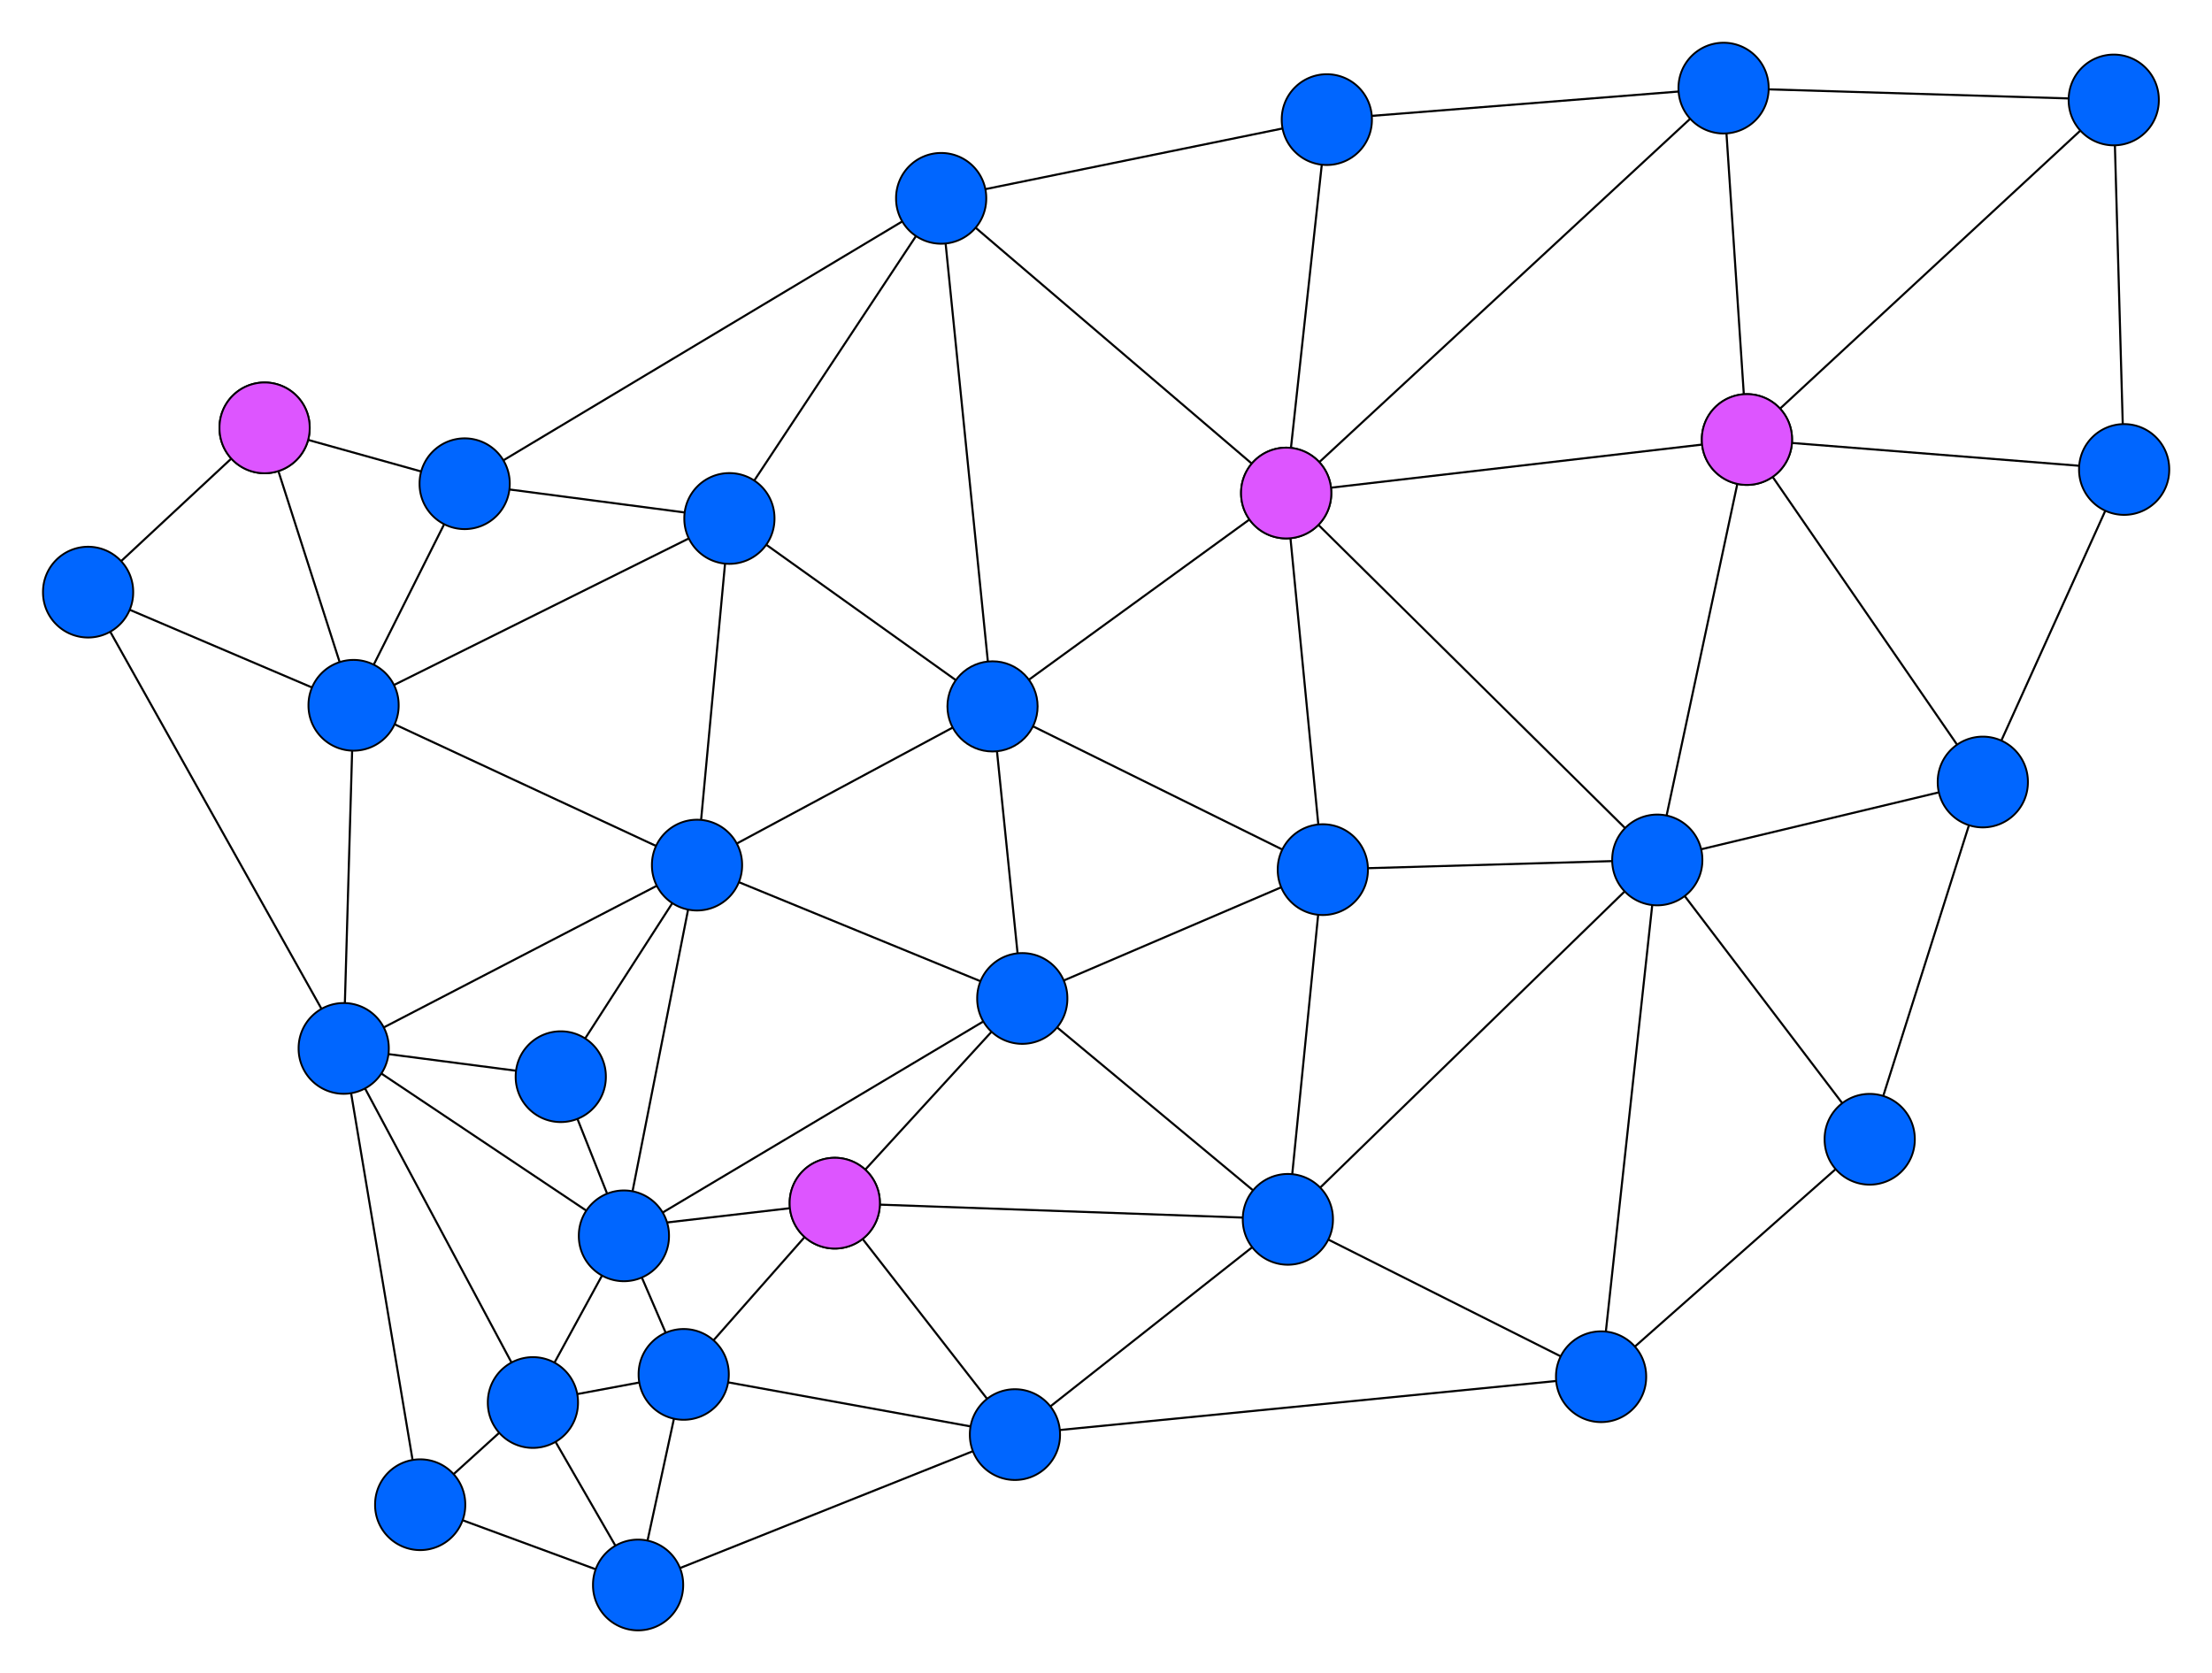 <?xml version="1.0" encoding="UTF-8" standalone="no"?>
<!-- Created with Inkscape (http://www.inkscape.org/) -->

<svg
   xmlns:dc="http://purl.org/dc/elements/1.1/"
   xmlns:cc="http://creativecommons.org/ns#"
   xmlns:rdf="http://www.w3.org/1999/02/22-rdf-syntax-ns#"
   xmlns:svg="http://www.w3.org/2000/svg"
   xmlns="http://www.w3.org/2000/svg"
   xmlns:sodipodi="http://sodipodi.sourceforge.net/DTD/sodipodi-0.dtd"
   xmlns:inkscape="http://www.inkscape.org/namespaces/inkscape"
   width="1054.23"
   height="797.326"
   id="svg2"
   version="1.1"
   inkscape:version="0.48.5 r10040"
   sodipodi:docname="SocialGraph.svg"
   inkscape:export-filename="/Users/alex/Development/cryptoparty-seattle/src/images/SocialGraph.png"
   inkscape:export-xdpi="90"
   inkscape:export-ydpi="90">
  <defs
     id="defs4" />
  <sodipodi:namedview
     id="base"
     pagecolor="#ffffff"
     bordercolor="#666666"
     borderopacity="1.0"
     inkscape:pageopacity="0.0"
     inkscape:pageshadow="2"
     inkscape:zoom="0.7"
     inkscape:cx="675.90108"
     inkscape:cy="378.5105"
     inkscape:document-units="px"
     inkscape:current-layer="layer1"
     showgrid="false"
     fit-margin-top="20"
     fit-margin-left="20"
     fit-margin-right="20"
     fit-margin-bottom="20"
     inkscape:snap-global="false"
     inkscape:window-width="1440"
     inkscape:window-height="794"
     inkscape:window-x="2"
     inkscape:window-y="0"
     inkscape:window-maximized="0" />
  <g
     inkscape:groupmode="layer"
     id="layer2"
     inkscape:label="Graph">
    <path
       style="fill:none;stroke:#000000;stroke-width:1px;stroke-linecap:butt;stroke-linejoin:miter;stroke-opacity:1;display:inline"
       d="M 283.885,747.969 200.198,717.139"
       id="path3112"
       inkscape:connector-type="polyline"
       inkscape:connector-curvature="3"
       inkscape:connection-start="#use3059"
       inkscape:connection-start-point="d4" />
    <path
       style="fill:none;stroke:#000000;stroke-width:1px;stroke-linecap:butt;stroke-linejoin:miter;stroke-opacity:1"
       d="m 264.657,687.046 28.663,49.733"
       id="path3114"
       inkscape:connector-type="polyline"
       inkscape:connector-curvature="3"
       inkscape:connection-start="#use3067"
       inkscape:connection-start-point="d4"
       inkscape:connection-end="#use3059"
       inkscape:connection-end-point="d4" />
    <path
       style="fill:none;stroke:#000000;stroke-width:1px;stroke-linecap:butt;stroke-linejoin:miter;stroke-opacity:1"
       d="m 200.198,717.139 0,0"
       id="path3116"
       inkscape:connector-type="polyline"
       inkscape:connector-curvature="3"
       inkscape:connection-start="#use3043"
       inkscape:connection-start-point="d4"
       inkscape:connection-end="#use3043"
       inkscape:connection-end-point="d4" />
    <path
       style="fill:none;stroke:#000000;stroke-width:1px;stroke-linecap:butt;stroke-linejoin:miter;stroke-opacity:1"
       d="m 253.926,668.428 0,0"
       id="path3118"
       inkscape:connector-type="polyline"
       inkscape:connector-curvature="3"
       inkscape:connection-start="#use3067"
       inkscape:connection-start-point="d4"
       inkscape:connection-end="#use3067"
       inkscape:connection-end-point="d4" />
    <path
       style="fill:none;stroke:#000000;stroke-width:1px;stroke-linecap:butt;stroke-linejoin:miter;stroke-opacity:1"
       d="m 216.116,702.707 21.892,-19.848"
       id="path3120"
       inkscape:connector-type="polyline"
       inkscape:connector-curvature="3"
       inkscape:connection-start="#use3043"
       inkscape:connection-start-point="d4"
       inkscape:connection-end="#use3067"
       inkscape:connection-end-point="d4" />
    <path
       style="fill:none;stroke:#000000;stroke-width:1px;stroke-linecap:butt;stroke-linejoin:miter;stroke-opacity:1"
       d="m 308.6,734.394 12.641,-58.369"
       id="path3122"
       inkscape:connector-type="polyline"
       inkscape:connector-curvature="3"
       inkscape:connection-start="#use3059"
       inkscape:connection-start-point="d4"
       inkscape:connection-end="#use3071"
       inkscape:connection-end-point="d4" />
    <path
       style="fill:none;stroke:#000000;stroke-width:1px;stroke-linecap:butt;stroke-linejoin:miter;stroke-opacity:1"
       d="m 304.664,658.962 -29.612,5.524"
       id="path3124"
       inkscape:connector-type="polyline"
       inkscape:connector-curvature="3"
       inkscape:connection-start="#use3071"
       inkscape:connection-start-point="d4"
       inkscape:connection-end="#use3067"
       inkscape:connection-end-point="d4" />
    <path
       style="fill:none;stroke:#000000;stroke-width:1px;stroke-linecap:butt;stroke-linejoin:miter;stroke-opacity:1;display:inline"
       d="M 325.79,655.021 305.809,608.711"
       id="path3126"
       inkscape:connector-type="polyline"
       inkscape:connector-curvature="3"
       inkscape:connection-end="#use3041"
       inkscape:connection-end-point="d4" />
    <path
       style="fill:none;stroke:#000000;stroke-width:1px;stroke-linecap:butt;stroke-linejoin:miter;stroke-opacity:1;display:inline"
       d="m 397.788,573.41 -57.783,65.498"
       id="path3128"
       inkscape:connector-type="polyline"
       inkscape:connector-curvature="3"
       inkscape:connection-end="#use3071"
       inkscape:connection-end-point="d4" />
    <path
       style="fill:none;stroke:#000000;stroke-width:1px;stroke-linecap:butt;stroke-linejoin:miter;stroke-opacity:1"
       d="M 290,585.898 376.443,575.883"
       id="path3130"
       inkscape:connector-type="polyline"
       inkscape:connector-curvature="3"
       inkscape:connection-end="#use3063"
       inkscape:connection-end-point="d4" />
    <path
       style="fill:none;stroke:#000000;stroke-width:1px;stroke-linecap:butt;stroke-linejoin:miter;stroke-opacity:1"
       d="m 346.933,658.864 115.583,21.009"
       id="path3132"
       inkscape:connector-type="polyline"
       inkscape:connector-curvature="3"
       inkscape:connection-start="#use3071"
       inkscape:connection-start-point="d4"
       inkscape:connection-end="#use3061"
       inkscape:connection-end-point="d4" />
    <path
       style="fill:none;stroke:#000000;stroke-width:1px;stroke-linecap:butt;stroke-linejoin:miter;stroke-opacity:1"
       d="M 470.461,666.762 410.987,590.366"
       id="path3134"
       inkscape:connector-type="polyline"
       inkscape:connector-curvature="3"
       inkscape:connection-start="#use3061"
       inkscape:connection-start-point="d4"
       inkscape:connection-end="#use3063"
       inkscape:connection-end-point="d4" />
    <path
       style="fill:none;stroke:#000000;stroke-width:1px;stroke-linecap:butt;stroke-linejoin:miter;stroke-opacity:1"
       d="M 324.013,747.432 463.699,691.683"
       id="path3136"
       inkscape:connector-type="polyline"
       inkscape:connector-curvature="3"
       inkscape:connection-start="#use3059"
       inkscape:connection-start-point="d4"
       inkscape:connection-end="#use3061"
       inkscape:connection-end-point="d4" />
    <path
       style="fill:none;stroke:#000000;stroke-width:1px;stroke-linecap:butt;stroke-linejoin:miter;stroke-opacity:1;display:inline"
       d="M 297.294,588.977 275.126,533.098"
       id="path3138"
       inkscape:connector-type="polyline"
       inkscape:connector-curvature="3"
       inkscape:connection-end="#use3051"
       inkscape:connection-end-point="d4" />
    <path
       style="fill:none;stroke:#000000;stroke-width:1px;stroke-linecap:butt;stroke-linejoin:miter;stroke-opacity:1"
       d="m 181.608,511.595 97.825,65.435"
       id="path3140"
       inkscape:connector-type="polyline"
       inkscape:connector-curvature="3"
       inkscape:connection-start="#use3049"
       inkscape:connection-start-point="d4"
       inkscape:connection-end="#use3041"
       inkscape:connection-end-point="d4" />
    <path
       style="fill:none;stroke:#000000;stroke-width:1px;stroke-linecap:butt;stroke-linejoin:miter;stroke-opacity:1"
       d="m 286.998,607.84 -22.775,41.724"
       id="path3142"
       inkscape:connector-type="polyline"
       inkscape:connector-curvature="3"
       inkscape:connection-start="#use3041"
       inkscape:connection-start-point="d4"
       inkscape:connection-end="#use3067"
       inkscape:connection-end-point="d4" />
    <path
       style="fill:none;stroke:#000000;stroke-width:1px;stroke-linecap:butt;stroke-linejoin:miter;stroke-opacity:1"
       d="M 243.799,649.473 173.875,518.602"
       id="path3144"
       inkscape:connector-type="polyline"
       inkscape:connector-curvature="3"
       inkscape:connection-start="#use3067"
       inkscape:connection-start-point="d4"
       inkscape:connection-end="#use3049"
       inkscape:connection-end-point="d4" />
    <path
       style="fill:none;stroke:#000000;stroke-width:1px;stroke-linecap:butt;stroke-linejoin:miter;stroke-opacity:1"
       d="M 167.299,520.842 196.646,695.945"
       id="path3146"
       inkscape:connector-type="polyline"
       inkscape:connector-curvature="3"
       inkscape:connection-start="#use3049"
       inkscape:connection-start-point="d4"
       inkscape:connection-end="#use3043"
       inkscape:connection-end-point="d4" />
    <path
       style="fill:none;stroke:#000000;stroke-width:1px;stroke-linecap:butt;stroke-linejoin:miter;stroke-opacity:1"
       d="M 628.311,393.049 615.01,256.324"
       id="path3148"
       inkscape:connector-type="polyline"
       inkscape:connector-curvature="3"
       inkscape:connection-start="#use3035"
       inkscape:connection-start-point="d4"
       inkscape:connection-end="#use3047"
       inkscape:connection-end-point="d4" />
    <path
       style="fill:none;stroke:#000000;stroke-width:1px;stroke-linecap:butt;stroke-linejoin:miter;stroke-opacity:1"
       d="M 634.274,232.458 811.184,211.907"
       id="path3150"
       inkscape:connector-type="polyline"
       inkscape:connector-curvature="3"
       inkscape:connection-start="#use3047"
       inkscape:connection-start-point="d4"
       inkscape:connection-end="#use3069"
       inkscape:connection-end-point="d4" />
    <path
       style="fill:none;stroke:#000000;stroke-width:1px;stroke-linecap:butt;stroke-linejoin:miter;stroke-opacity:1"
       d="M 828.046,230.446 794.277,388.799"
       id="path3152"
       inkscape:connector-type="polyline"
       inkscape:connector-curvature="3"
       inkscape:connection-start="#use3069"
       inkscape:connection-start-point="d4"
       inkscape:connection-end="#use3057"
       inkscape:connection-end-point="d4" />
    <path
       style="fill:none;stroke:#000000;stroke-width:1px;stroke-linecap:butt;stroke-linejoin:miter;stroke-opacity:1"
       d="M 810.695,404.813 924.037,377.673"
       id="path3154"
       inkscape:connector-type="polyline"
       inkscape:connector-curvature="3"
       inkscape:connection-start="#use3057"
       inkscape:connection-start-point="d4"
       inkscape:connection-end="#use3021"
       inkscape:connection-end-point="d4" />
    <path
       style="fill:none;stroke:#000000;stroke-width:1px;stroke-linecap:butt;stroke-linejoin:miter;stroke-opacity:1"
       d="M 932.751,354.97 844.715,227.125"
       id="path3156"
       inkscape:connector-type="polyline"
       inkscape:connector-curvature="3"
       inkscape:connection-start="#use3021"
       inkscape:connection-start-point="d4"
       inkscape:connection-end="#use3069"
       inkscape:connection-end-point="d4" />
    <path
       style="fill:none;stroke:#000000;stroke-width:1px;stroke-linecap:butt;stroke-linejoin:miter;stroke-opacity:1"
       d="m 853.948,211.128 136.934,10.873"
       id="path3158"
       inkscape:connector-type="polyline"
       inkscape:connector-curvature="3"
       inkscape:connection-start="#use3069"
       inkscape:connection-start-point="d4"
       inkscape:connection-end="#use3045"
       inkscape:connection-end-point="d4" />
    <path
       style="fill:none;stroke:#000000;stroke-width:1px;stroke-linecap:butt;stroke-linejoin:miter;stroke-opacity:1"
       d="M 1003.447,243.285 953.793,353.086"
       id="path3160"
       inkscape:connector-type="polyline"
       inkscape:connector-curvature="3"
       inkscape:connection-start="#use3045"
       inkscape:connection-start-point="d4"
       inkscape:connection-end="#use3021"
       inkscape:connection-end-point="d4" />
    <path
       style="fill:none;stroke:#000000;stroke-width:1px;stroke-linecap:butt;stroke-linejoin:miter;stroke-opacity:1"
       d="M 938.452,393.158 897.521,522.461"
       id="path3162"
       inkscape:connector-type="polyline"
       inkscape:connector-curvature="3"
       inkscape:connection-start="#use3021"
       inkscape:connection-start-point="d4"
       inkscape:connection-end="#use3015"
       inkscape:connection-end-point="d4" />
    <path
       style="fill:none;stroke:#000000;stroke-width:1px;stroke-linecap:butt;stroke-linejoin:miter;stroke-opacity:1"
       d="m 878.028,525.847 -75.227,-98.926"
       id="path3164"
       inkscape:connector-type="polyline"
       inkscape:connector-curvature="3"
       inkscape:connection-start="#use3015"
       inkscape:connection-start-point="d4"
       inkscape:connection-end="#use3057"
       inkscape:connection-end-point="d4" />
    <path
       style="fill:none;stroke:#000000;stroke-width:1px;stroke-linecap:butt;stroke-linejoin:miter;stroke-opacity:1"
       d="M 787.472,431.179 765.335,634.77"
       id="path3166"
       inkscape:connector-type="polyline"
       inkscape:connector-curvature="3"
       inkscape:connection-start="#use3057"
       inkscape:connection-start-point="d4"
       inkscape:connection-end="#use3055"
       inkscape:connection-end-point="d4" />
    <path
       style="fill:none;stroke:#000000;stroke-width:1px;stroke-linecap:butt;stroke-linejoin:miter;stroke-opacity:1"
       d="M 743.809,646.482 632.935,590.767"
       id="path3168"
       inkscape:connector-type="polyline"
       inkscape:connector-curvature="3"
       inkscape:connection-start="#use3055"
       inkscape:connection-start-point="d4"
       inkscape:connection-end="#use3039"
       inkscape:connection-end-point="d4" />
    <path
       style="fill:none;stroke:#000000;stroke-width:1px;stroke-linecap:butt;stroke-linejoin:miter;stroke-opacity:1"
       d="M 629.132,566.134 774.394,424.801"
       id="path3170"
       inkscape:connector-type="polyline"
       inkscape:connector-curvature="3"
       inkscape:connection-start="#use3039"
       inkscape:connection-start-point="d4"
       inkscape:connection-end="#use3057"
       inkscape:connection-end-point="d4" />
    <path
       style="fill:none;stroke:#000000;stroke-width:1px;stroke-linecap:butt;stroke-linejoin:miter;stroke-opacity:1"
       d="m 768.317,410.44 -116.448,3.374"
       id="path3172"
       inkscape:connector-type="polyline"
       inkscape:connector-curvature="3"
       inkscape:connection-start="#use3057"
       inkscape:connection-start-point="d4"
       inkscape:connection-end="#use3035"
       inkscape:connection-end-point="d4" />
    <path
       style="fill:none;stroke:#000000;stroke-width:1px;stroke-linecap:butt;stroke-linejoin:miter;stroke-opacity:1"
       d="M 628.254,435.817 615.869,559.736"
       id="path3174"
       inkscape:connector-type="polyline"
       inkscape:connector-curvature="3"
       inkscape:connection-start="#use3035"
       inkscape:connection-start-point="d4"
       inkscape:connection-end="#use3039"
       inkscape:connection-end-point="d4" />
    <path
       style="fill:none;stroke:#000000;stroke-width:1px;stroke-linecap:butt;stroke-linejoin:miter;stroke-opacity:1"
       d="M 597.213,567.378 503.677,489.58"
       id="path3176"
       inkscape:connector-type="polyline"
       inkscape:connector-curvature="3"
       inkscape:connection-start="#use3039"
       inkscape:connection-start-point="d4"
       inkscape:connection-end="#use3023"
       inkscape:connection-end-point="d4" />
    <path
       style="fill:none;stroke:#000000;stroke-width:1px;stroke-linecap:butt;stroke-linejoin:miter;stroke-opacity:1"
       d="M 506.911,467.372 610.638,422.904"
       id="path3178"
       inkscape:connector-type="polyline"
       inkscape:connector-curvature="3"
       inkscape:connection-start="#use3023"
       inkscape:connection-start-point="d4"
       inkscape:connection-end="#use3035"
       inkscape:connection-end-point="d4" />
    <path
       style="fill:none;stroke:#000000;stroke-width:1px;stroke-linecap:butt;stroke-linejoin:miter;stroke-opacity:1"
       d="M 611.125,404.913 492.235,346.146"
       id="path3180"
       inkscape:connector-type="polyline"
       inkscape:connector-curvature="3"
       inkscape:connection-start="#use3035"
       inkscape:connection-start-point="d4"
       inkscape:connection-end="#path2985"
       inkscape:connection-end-point="d4" />
    <path
       style="fill:none;stroke:#000000;stroke-width:1px;stroke-linecap:butt;stroke-linejoin:miter;stroke-opacity:1"
       d="M 490.353,323.993 595.546,247.567"
       id="path3182"
       inkscape:connector-type="polyline"
       inkscape:connector-curvature="3"
       inkscape:connection-start="#path2985"
       inkscape:connection-start-point="d4"
       inkscape:connection-end="#use3047"
       inkscape:connection-end-point="d4" />
    <path
       style="fill:none;stroke:#000000;stroke-width:1px;stroke-linecap:butt;stroke-linejoin:miter;stroke-opacity:1"
       d="M 615.255,213.575 629.976,78.298"
       id="path3184"
       inkscape:connector-type="polyline"
       inkscape:connector-curvature="3"
       inkscape:connection-start="#use3047"
       inkscape:connection-start-point="d4"
       inkscape:connection-end="#use3031"
       inkscape:connection-end-point="d4" />
    <path
       style="fill:none;stroke:#000000;stroke-width:1px;stroke-linecap:butt;stroke-linejoin:miter;stroke-opacity:1"
       d="M 653.721,55.236 799.969,43.629"
       id="path3186"
       inkscape:connector-type="polyline"
       inkscape:connector-curvature="3"
       inkscape:connection-start="#use3031"
       inkscape:connection-start-point="d4"
       inkscape:connection-end="#use3019"
       inkscape:connection-end-point="d4" />
    <path
       style="fill:none;stroke:#000000;stroke-width:1px;stroke-linecap:butt;stroke-linejoin:miter;stroke-opacity:1"
       d="M 805.622,56.526 628.696,220.34"
       id="path3188"
       inkscape:connector-type="polyline"
       inkscape:connector-curvature="3"
       inkscape:connection-start="#use3019"
       inkscape:connection-start-point="d4"
       inkscape:connection-end="#use3047"
       inkscape:connection-end-point="d4" />
    <path
       style="fill:none;stroke:#000000;stroke-width:1px;stroke-linecap:butt;stroke-linejoin:miter;stroke-opacity:1"
       d="m 821.389,41.929 0,0"
       id="path3190"
       inkscape:connector-type="polyline"
       inkscape:connector-curvature="3"
       inkscape:connection-start="#use3019"
       inkscape:connection-start-point="d4"
       inkscape:connection-end="#use3019"
       inkscape:connection-end-point="d4" />
    <path
       style="fill:none;stroke:#000000;stroke-width:1px;stroke-linecap:butt;stroke-linejoin:miter;stroke-opacity:1"
       d="m 822.814,63.368 8.288,124.62"
       id="path3192"
       inkscape:connector-type="polyline"
       inkscape:connector-curvature="3"
       inkscape:connection-start="#use3019"
       inkscape:connection-start-point="d4"
       inkscape:connection-end="#use3069"
       inkscape:connection-end-point="d4" />
    <path
       style="fill:none;stroke:#000000;stroke-width:1px;stroke-linecap:butt;stroke-linejoin:miter;stroke-opacity:1"
       d="M 848.294,194.83 991.574,62.172"
       id="path3194"
       inkscape:connector-type="polyline"
       inkscape:connector-curvature="3"
       inkscape:connection-start="#use3069"
       inkscape:connection-start-point="d4"
       inkscape:connection-end="#use3053"
       inkscape:connection-end-point="d4" />
    <path
       style="fill:none;stroke:#000000;stroke-width:1px;stroke-linecap:butt;stroke-linejoin:miter;stroke-opacity:1"
       d="M 985.864,46.922 842.865,42.581"
       id="path3196"
       inkscape:connector-type="polyline"
       inkscape:connector-curvature="3"
       inkscape:connection-start="#use3053"
       inkscape:connection-start-point="d4"
       inkscape:connection-end="#use3019"
       inkscape:connection-end-point="d4" />
    <path
       style="fill:none;stroke:#000000;stroke-width:1px;stroke-linecap:butt;stroke-linejoin:miter;stroke-opacity:1"
       d="m 1007.945,69.052 3.752,133.172"
       id="path3198"
       inkscape:connector-type="polyline"
       inkscape:connector-curvature="3"
       inkscape:connection-start="#use3053"
       inkscape:connection-start-point="d4"
       inkscape:connection-end="#use3045"
       inkscape:connection-end-point="d4" />
    <path
       style="fill:none;stroke:#000000;stroke-width:1px;stroke-linecap:butt;stroke-linejoin:miter;stroke-opacity:1"
       d="M 774.516,394.71 628.208,250.044"
       id="path3200"
       inkscape:connector-type="polyline"
       inkscape:connector-curvature="3"
       inkscape:connection-start="#use3057"
       inkscape:connection-start-point="d4"
       inkscape:connection-end="#use3047"
       inkscape:connection-end-point="d4" />
    <path
       style="fill:none;stroke:#000000;stroke-width:1px;stroke-linecap:butt;stroke-linejoin:miter;stroke-opacity:1"
       d="m 779.109,641.9 95.827,-84.718"
       id="path3202"
       inkscape:connector-type="polyline"
       inkscape:connector-curvature="3"
       inkscape:connection-start="#use3055"
       inkscape:connection-start-point="d4"
       inkscape:connection-end="#use3015"
       inkscape:connection-end-point="d4" />
    <path
       style="fill:none;stroke:#000000;stroke-width:1px;stroke-linecap:butt;stroke-linejoin:miter;stroke-opacity:1"
       d="M 469.55,90.169 611.245,61.235"
       id="path3204"
       inkscape:connector-type="polyline"
       inkscape:connector-curvature="3"
       inkscape:connection-start="#use3029"
       inkscape:connection-start-point="d4"
       inkscape:connection-end="#use3031"
       inkscape:connection-end-point="d4" />
    <path
       style="fill:none;stroke:#000000;stroke-width:1px;stroke-linecap:butt;stroke-linejoin:miter;stroke-opacity:1"
       d="M 596.593,220.981 464.832,108.424"
       id="path3206"
       inkscape:connector-type="polyline"
       inkscape:connector-curvature="3"
       inkscape:connection-end-point="d4"
       inkscape:connection-end="#use3029"
       inkscape:connection-start-point="d4"
       inkscape:connection-start="#use3047" />
    <path
       style="fill:none;stroke:#000000;stroke-width:1px;stroke-linecap:butt;stroke-linejoin:miter;stroke-opacity:1"
       d="M 470.808,315.244 450.655,115.847"
       id="path3208"
       inkscape:connector-type="polyline"
       inkscape:connector-curvature="3"
       inkscape:connection-start="#path2985"
       inkscape:connection-start-point="d4"
       inkscape:connection-end="#use3029"
       inkscape:connection-end-point="d4" />
    <path
       style="fill:none;stroke:#000000;stroke-width:1px;stroke-linecap:butt;stroke-linejoin:miter;stroke-opacity:1"
       d="M 484.979,454.463 475.148,358"
       id="path3210"
       inkscape:connector-type="polyline"
       inkscape:connector-curvature="3"
       inkscape:connection-start="#use3023"
       inkscape:connection-start-point="d4"
       inkscape:connection-end="#path2985"
       inkscape:connection-end-point="d4" />
    <path
       style="fill:none;stroke:#000000;stroke-width:1px;stroke-linecap:butt;stroke-linejoin:miter;stroke-opacity:1"
       d="M 467.272,467.686 352.023,420.427"
       id="path3212"
       inkscape:connector-type="polyline"
       inkscape:connector-curvature="3"
       inkscape:connection-start="#use3023"
       inkscape:connection-start-point="d4"
       inkscape:connection-end="#use3025"
       inkscape:connection-end-point="d4" />
    <path
       style="fill:none;stroke:#000000;stroke-width:1px;stroke-linecap:butt;stroke-linejoin:miter;stroke-opacity:1"
       d="M 351.07,402.103 454.037,346.793"
       id="path3214"
       inkscape:connector-type="polyline"
       inkscape:connector-curvature="3"
       inkscape:connection-start="#use3025"
       inkscape:connection-start-point="d4"
       inkscape:connection-end="#path2985"
       inkscape:connection-end-point="d4" />
    <path
       style="fill:none;stroke:#000000;stroke-width:1px;stroke-linecap:butt;stroke-linejoin:miter;stroke-opacity:1"
       d="M 455.483,324.133 365.056,259.543"
       id="path3216"
       inkscape:connector-type="polyline"
       inkscape:connector-curvature="3"
       inkscape:connection-start="#path2985"
       inkscape:connection-start-point="d4"
       inkscape:connection-end="#use3027"
       inkscape:connection-end-point="d4" />
    <path
       style="fill:none;stroke:#000000;stroke-width:1px;stroke-linecap:butt;stroke-linejoin:miter;stroke-opacity:1"
       d="M 334.137,390.879 345.572,268.448"
       id="path3218"
       inkscape:connector-type="polyline"
       inkscape:connector-curvature="3"
       inkscape:connection-start="#use3025"
       inkscape:connection-start-point="d4"
       inkscape:connection-end="#use3027"
       inkscape:connection-end-point="d4" />
    <path
       style="fill:none;stroke:#000000;stroke-width:1px;stroke-linecap:butt;stroke-linejoin:miter;stroke-opacity:1"
       d="M 359.425,229.13 436.64,112.391"
       id="path3220"
       inkscape:connector-type="polyline"
       inkscape:connector-curvature="3"
       inkscape:connection-start="#use3027"
       inkscape:connection-start-point="d4"
       inkscape:connection-end="#use3029"
       inkscape:connection-end-point="d4" />
    <path
       style="fill:none;stroke:#000000;stroke-width:1px;stroke-linecap:butt;stroke-linejoin:miter;stroke-opacity:1"
       d="M 239.831,219.452 430.059,105.51"
       id="path3222"
       inkscape:connector-type="polyline"
       inkscape:connector-curvature="3"
       inkscape:connection-start="#use3033"
       inkscape:connection-start-point="d4"
       inkscape:connection-end="#use3029"
       inkscape:connection-end-point="d4" />
    <path
       style="fill:none;stroke:#000000;stroke-width:1px;stroke-linecap:butt;stroke-linejoin:miter;stroke-opacity:1"
       d="M 326.264,244.257 242.701,233.29"
       id="path3224"
       inkscape:connector-type="polyline"
       inkscape:connector-curvature="3"
       inkscape:connection-start="#use3027"
       inkscape:connection-start-point="d4"
       inkscape:connection-end="#use3033"
       inkscape:connection-end-point="d4" />
    <path
       style="fill:none;stroke:#000000;stroke-width:1px;stroke-linecap:butt;stroke-linejoin:miter;stroke-opacity:1"
       d="m 110.318,218.504 -52.662,49.02"
       id="path3228"
       inkscape:connector-type="polyline"
       inkscape:connector-curvature="3"
       inkscape:connection-start="#use3065"
       inkscape:connection-start-point="d4"
       inkscape:connection-end="#use3017"
       inkscape:connection-end-point="d4" />
    <path
       style="fill:none;stroke:#000000;stroke-width:1px;stroke-linecap:butt;stroke-linejoin:miter;stroke-opacity:1"
       d="m 61.699,290.592 86.983,37.082"
       id="path3230"
       inkscape:connector-type="polyline"
       inkscape:connector-curvature="3"
       inkscape:connection-start="#use3017"
       inkscape:connection-start-point="d4"
       inkscape:connection-end="#use3037"
       inkscape:connection-end-point="d4" />
    <path
       style="fill:none;stroke:#000000;stroke-width:1px;stroke-linecap:butt;stroke-linejoin:miter;stroke-opacity:1"
       d="m 211.764,249.706 -33.681,67.185"
       id="path3232"
       inkscape:connector-type="polyline"
       inkscape:connector-curvature="3"
       inkscape:connection-start="#use3033"
       inkscape:connection-start-point="d4"
       inkscape:connection-end="#use3037"
       inkscape:connection-end-point="d4" />
    <path
       style="fill:none;stroke:#000000;stroke-width:1px;stroke-linecap:butt;stroke-linejoin:miter;stroke-opacity:1"
       d="m 161.889,315.637 -29.281,-91.307"
       id="path3234"
       inkscape:connector-type="polyline"
       inkscape:connector-curvature="3"
       inkscape:connection-start="#use3037"
       inkscape:connection-start-point="d4"
       inkscape:connection-end="#use3065"
       inkscape:connection-end-point="d4" />
    <path
       style="fill:none;stroke:#000000;stroke-width:1px;stroke-linecap:butt;stroke-linejoin:miter;stroke-opacity:1"
       d="m 146.745,209.646 53.951,15.068"
       id="path3236"
       inkscape:connector-type="polyline"
       inkscape:connector-curvature="3"
       inkscape:connection-start="#use3065"
       inkscape:connection-start-point="d4"
       inkscape:connection-end="#use3033"
       inkscape:connection-end-point="d4" />
    <path
       style="fill:none;stroke:#000000;stroke-width:1px;stroke-linecap:butt;stroke-linejoin:miter;stroke-opacity:1"
       d="m 245.892,510.346 -60.836,-7.923"
       id="path3238"
       inkscape:connector-type="polyline"
       inkscape:connector-curvature="3"
       inkscape:connection-start="#use3051"
       inkscape:connection-start-point="d4"
       inkscape:connection-end="#use3049"
       inkscape:connection-end-point="d4" />
    <path
       style="fill:none;stroke:#000000;stroke-width:1px;stroke-linecap:butt;stroke-linejoin:miter;stroke-opacity:1;display:inline"
       d="M 163.747,499.648 167.834,357.58"
       id="path3240"
       inkscape:connector-type="polyline"
       inkscape:connector-curvature="3"
       inkscape:connection-end="#use3037"
       inkscape:connection-end-point="d4" />
    <path
       style="fill:none;stroke:#000000;stroke-width:1px;stroke-linecap:butt;stroke-linejoin:miter;stroke-opacity:1"
       d="M 52.431,300.913 153.245,480.898"
       id="path3242"
       inkscape:connector-type="polyline"
       inkscape:connector-curvature="3"
       inkscape:connection-start="#use3017"
       inkscape:connection-start-point="d4"
       inkscape:connection-end="#use3049"
       inkscape:connection-end-point="d4" />
    <path
       style="fill:none;stroke:#000000;stroke-width:1px;stroke-linecap:butt;stroke-linejoin:miter;stroke-opacity:1"
       d="M 182.823,489.75 313.063,422.171"
       id="path3244"
       inkscape:connector-type="polyline"
       inkscape:connector-curvature="3"
       inkscape:connection-start="#use3049"
       inkscape:connection-start-point="d4"
       inkscape:connection-end="#use3025"
       inkscape:connection-end-point="d4" />
    <path
       style="fill:none;stroke:#000000;stroke-width:1px;stroke-linecap:butt;stroke-linejoin:miter;stroke-opacity:1"
       d="M 312.653,403.206 187.936,345.17"
       id="path3246"
       inkscape:connector-type="polyline"
       inkscape:connector-curvature="3"
       inkscape:connection-start="#use3025"
       inkscape:connection-start-point="d4"
       inkscape:connection-end="#use3037"
       inkscape:connection-end-point="d4" />
    <path
       style="fill:none;stroke:#000000;stroke-width:1px;stroke-linecap:butt;stroke-linejoin:miter;stroke-opacity:1"
       d="m 412.301,557.566 60.344,-65.882"
       id="path3248"
       inkscape:connector-type="polyline"
       inkscape:connector-curvature="3"
       inkscape:connection-start="#use3063"
       inkscape:connection-start-point="d4"
       inkscape:connection-end="#use3023"
       inkscape:connection-end-point="d4" />
    <path
       style="fill:none;stroke:#000000;stroke-width:1px;stroke-linecap:butt;stroke-linejoin:miter;stroke-opacity:1"
       d="M 301.452,567.893 327.981,433.357"
       id="path3250"
       inkscape:connector-type="polyline"
       inkscape:connector-curvature="3"
       inkscape:connection-start="#use3041"
       inkscape:connection-start-point="d4"
       inkscape:connection-end="#use3025"
       inkscape:connection-end-point="d4" />
    <path
       style="fill:none;stroke:#000000;stroke-width:1px;stroke-linecap:butt;stroke-linejoin:miter;stroke-opacity:1"
       d="m 320.505,430.34 -41.67,64.713"
       id="path3252"
       inkscape:connector-type="polyline"
       inkscape:connector-curvature="3"
       inkscape:connection-start="#use3025"
       inkscape:connection-start-point="d4"
       inkscape:connection-end="#use3051"
       inkscape:connection-end-point="d4" />
    <path
       style="fill:none;stroke:#000000;stroke-width:1px;stroke-linecap:butt;stroke-linejoin:miter;stroke-opacity:1"
       d="M 315.755,577.977 468.697,486.84"
       id="path3254"
       inkscape:connector-type="polyline"
       inkscape:connector-curvature="3"
       inkscape:connection-start="#use3041"
       inkscape:connection-start-point="d4"
       inkscape:connection-end="#use3023"
       inkscape:connection-end-point="d4" />
    <path
       style="fill:none;stroke:#000000;stroke-width:1px;stroke-linecap:butt;stroke-linejoin:miter;stroke-opacity:1"
       d="m 419.261,574.177 172.998,6.174"
       id="path3275"
       inkscape:connector-type="polyline"
       inkscape:connector-curvature="3"
       inkscape:connection-start="#use3063"
       inkscape:connection-start-point="d4"
       inkscape:connection-end="#use3039"
       inkscape:connection-end-point="d4" />
    <path
       style="fill:none;stroke:#000000;stroke-width:1px;stroke-linecap:butt;stroke-linejoin:miter;stroke-opacity:1"
       d="m 596.861,594.425 -96.331,75.984"
       id="path3277"
       inkscape:connector-type="polyline"
       inkscape:connector-curvature="3"
       inkscape:connection-start="#use3039"
       inkscape:connection-start-point="d4"
       inkscape:connection-end="#use3061"
       inkscape:connection-end-point="d4" />
    <path
       style="fill:none;stroke:#000000;stroke-width:1px;stroke-linecap:butt;stroke-linejoin:miter;stroke-opacity:1"
       d="M 505.044,681.605 741.628,658.243"
       id="path3279"
       inkscape:connector-type="polyline"
       inkscape:connector-curvature="3"
       inkscape:connection-start="#use3061"
       inkscape:connection-start-point="d4"
       inkscape:connection-end="#use3055"
       inkscape:connection-end-point="d4" />
    <path
       style="fill:none;stroke:#000000;stroke-width:1px;stroke-linecap:butt;stroke-linejoin:miter;stroke-opacity:1"
       d="M 187.695,326.536 328.326,256.62"
       id="path3283"
       inkscape:connector-type="polyline"
       inkscape:connector-curvature="3"
       inkscape:connection-start="#use3037"
       inkscape:connection-start-point="d4"
       inkscape:connection-end="#use3027"
       inkscape:connection-end-point="d4" />
  </g>
  <g
     inkscape:label="Layer 1"
     inkscape:groupmode="layer"
     id="layer1"
     transform="translate(194.472,-46.827)">
    <path
       sodipodi:type="arc"
       style="fill:#0066ff;fill-rule:evenodd;stroke:#000000;stroke-width:1px;stroke-linecap:butt;stroke-linejoin:miter;stroke-opacity:1"
       id="path2985"
       sodipodi:cx="221.42857"
       sodipodi:cy="265.21933"
       sodipodi:rx="24.285715"
       sodipodi:ry="24.285715"
       d="m 245.714,265.219 c 0,13.413 -10.873,24.286 -24.286,24.286 -13.413,0 -24.286,-10.873 -24.286,-24.286 0,-13.413 10.873,-24.286 24.286,-24.286 13.413,0 24.286,10.873 24.286,24.286 z"
       transform="matrix(0.885,0,0,0.885,82.593,148.803)"
       inkscape:transform-center-x="194.63977"
       inkscape:transform-center-y="-197.16755" />
    <path
       inkscape:transform-center-y="-197.16755"
       inkscape:transform-center-x="194.63977"
       transform="matrix(0.885,0,0,0.885,500.658,355.131)"
       d="m 245.714,265.219 a 24.286,24.286 0 1 1 -48.571,0 24.286,24.286 0 1 1 48.571,0 z"
       sodipodi:ry="24.285715"
       sodipodi:rx="24.285715"
       sodipodi:cy="265.21933"
       sodipodi:cx="221.42857"
       id="use3015"
       style="fill:#0066ff;fill-rule:evenodd;stroke:#000000;stroke-width:1px;stroke-linecap:butt;stroke-linejoin:miter;stroke-opacity:1"
       sodipodi:type="arc" />
    <path
       inkscape:transform-center-y="-197.16755"
       inkscape:transform-center-x="194.63977"
       transform="matrix(0.885,0,0,0.885,-348.448,94.344)"
       d="m 245.714,265.219 a 24.286,24.286 0 1 1 -48.571,0 24.286,24.286 0 1 1 48.571,0 z"
       sodipodi:ry="24.285715"
       sodipodi:rx="24.285715"
       sodipodi:cy="265.21933"
       sodipodi:cx="221.42857"
       id="use3017"
       style="fill:#0066ff;fill-rule:evenodd;stroke:#000000;stroke-width:1px;stroke-linecap:butt;stroke-linejoin:miter;stroke-opacity:1"
       sodipodi:type="arc" />
    <path
       sodipodi:type="arc"
       style="fill:#0066ff;fill-rule:evenodd;stroke:#000000;stroke-width:1px;stroke-linecap:butt;stroke-linejoin:miter;stroke-opacity:1"
       id="use3019"
       sodipodi:cx="221.42857"
       sodipodi:cy="265.21933"
       sodipodi:rx="24.285715"
       sodipodi:ry="24.285715"
       d="m 245.714,265.219 a 24.286,24.286 0 1 1 -48.571,0 24.286,24.286 0 1 1 48.571,0 z"
       transform="matrix(0.885,0,0,0.885,431.012,-145.891)"
       inkscape:transform-center-x="194.63977"
       inkscape:transform-center-y="-197.16755" />
    <path
       inkscape:transform-center-y="-197.16755"
       inkscape:transform-center-x="194.63977"
       transform="matrix(0.885,0,0,0.885,554.562,184.848)"
       d="m 245.714,265.219 a 24.286,24.286 0 1 1 -48.571,0 24.286,24.286 0 1 1 48.571,0 z"
       sodipodi:ry="24.285715"
       sodipodi:rx="24.285715"
       sodipodi:cy="265.21933"
       sodipodi:cx="221.42857"
       id="use3021"
       style="fill:#0066ff;fill-rule:evenodd;stroke:#000000;stroke-width:1px;stroke-linecap:butt;stroke-linejoin:miter;stroke-opacity:1"
       sodipodi:type="arc" />
    <path
       sodipodi:type="arc"
       style="fill:#0066ff;fill-rule:evenodd;stroke:#000000;stroke-width:1px;stroke-linecap:butt;stroke-linejoin:miter;stroke-opacity:1"
       id="use3023"
       sodipodi:cx="221.42857"
       sodipodi:cy="265.21933"
       sodipodi:rx="24.285715"
       sodipodi:ry="24.285715"
       d="m 245.714,265.219 a 24.286,24.286 0 1 1 -48.571,0 24.286,24.286 0 1 1 48.571,0 z"
       transform="matrix(0.885,0,0,0.885,96.781,288.02)"
       inkscape:transform-center-x="194.63977"
       inkscape:transform-center-y="-197.16755" />
    <path
       inkscape:transform-center-y="-197.16755"
       inkscape:transform-center-x="194.63977"
       transform="matrix(0.885,0,0,0.885,-58.238,224.453)"
       d="m 245.714,265.219 a 24.286,24.286 0 1 1 -48.571,0 24.286,24.286 0 1 1 48.571,0 z"
       sodipodi:ry="24.285715"
       sodipodi:rx="24.285715"
       sodipodi:cy="265.21933"
       sodipodi:cx="221.42857"
       id="use3025"
       style="fill:#0066ff;fill-rule:evenodd;stroke:#000000;stroke-width:1px;stroke-linecap:butt;stroke-linejoin:miter;stroke-opacity:1"
       sodipodi:type="arc" />
    <path
       sodipodi:type="arc"
       style="fill:#0066ff;fill-rule:evenodd;stroke:#000000;stroke-width:1px;stroke-linecap:butt;stroke-linejoin:miter;stroke-opacity:1"
       id="use3027"
       sodipodi:cx="221.42857"
       sodipodi:cy="265.21933"
       sodipodi:rx="24.285715"
       sodipodi:ry="24.285715"
       d="m 245.714,265.219 a 24.286,24.286 0 1 1 -48.571,0 24.286,24.286 0 1 1 48.571,0 z"
       transform="matrix(0.885,0,0,0.885,-42.806,59.233)"
       inkscape:transform-center-x="194.63977"
       inkscape:transform-center-y="-197.16755" />
    <path
       sodipodi:type="arc"
       style="fill:#0066ff;fill-rule:evenodd;stroke:#000000;stroke-width:1px;stroke-linecap:butt;stroke-linejoin:miter;stroke-opacity:1"
       id="use3029"
       sodipodi:cx="221.42857"
       sodipodi:cy="265.21933"
       sodipodi:rx="24.285715"
       sodipodi:ry="24.285715"
       d="m 245.714,265.219 a 24.286,24.286 0 1 1 -48.571,0 24.286,24.286 0 1 1 48.571,0 z"
       transform="matrix(0.885,0,0,0.885,58.118,-93.352)"
       inkscape:transform-center-x="194.63977"
       inkscape:transform-center-y="-197.16755" />
    <path
       inkscape:transform-center-y="-197.16755"
       inkscape:transform-center-x="194.63977"
       transform="matrix(0.885,0,0,0.885,241.925,-130.884)"
       d="m 245.714,265.219 a 24.286,24.286 0 1 1 -48.571,0 24.286,24.286 0 1 1 48.571,0 z"
       sodipodi:ry="24.285715"
       sodipodi:rx="24.285715"
       sodipodi:cy="265.21933"
       sodipodi:cx="221.42857"
       id="use3031"
       style="fill:#0066ff;fill-rule:evenodd;stroke:#000000;stroke-width:1px;stroke-linecap:butt;stroke-linejoin:miter;stroke-opacity:1"
       sodipodi:type="arc" />
    <path
       sodipodi:type="arc"
       style="fill:#0066ff;fill-rule:evenodd;stroke:#000000;stroke-width:1px;stroke-linecap:butt;stroke-linejoin:miter;stroke-opacity:1"
       id="use3033"
       sodipodi:cx="221.42857"
       sodipodi:cy="265.21933"
       sodipodi:rx="24.285715"
       sodipodi:ry="24.285715"
       d="m 245.714,265.219 a 24.286,24.286 0 1 1 -48.571,0 24.286,24.286 0 1 1 48.571,0 z"
       transform="matrix(0.885,0,0,0.885,-168.981,42.675)"
       inkscape:transform-center-x="194.63977"
       inkscape:transform-center-y="-197.16755" />
    <path
       inkscape:transform-center-y="-197.16755"
       inkscape:transform-center-x="194.63977"
       transform="matrix(0.885,0,0,0.885,240.015,226.616)"
       d="m 245.714,265.219 a 24.286,24.286 0 1 1 -48.571,0 24.286,24.286 0 1 1 48.571,0 z"
       sodipodi:ry="24.285715"
       sodipodi:rx="24.285715"
       sodipodi:cy="265.21933"
       sodipodi:cx="221.42857"
       id="use3035"
       style="fill:#0066ff;fill-rule:evenodd;stroke:#000000;stroke-width:1px;stroke-linecap:butt;stroke-linejoin:miter;stroke-opacity:1"
       sodipodi:type="arc" />
    <path
       sodipodi:type="arc"
       style="fill:#0066ff;fill-rule:evenodd;stroke:#000000;stroke-width:1px;stroke-linecap:butt;stroke-linejoin:miter;stroke-opacity:1"
       id="use3037"
       sodipodi:cx="221.42857"
       sodipodi:cy="265.21933"
       sodipodi:rx="24.285715"
       sodipodi:ry="24.285715"
       d="m 245.714,265.219 a 24.286,24.286 0 1 1 -48.571,0 24.286,24.286 0 1 1 48.571,0 z"
       transform="matrix(0.885,0,0,0.885,-221.925,148.283)"
       inkscape:transform-center-x="194.63977"
       inkscape:transform-center-y="-197.16755" />
    <path
       inkscape:transform-center-y="-197.16755"
       inkscape:transform-center-x="194.63977"
       transform="matrix(0.885,0,0,0.885,223.356,393.298)"
       d="m 245.714,265.219 a 24.286,24.286 0 1 1 -48.571,0 24.286,24.286 0 1 1 48.571,0 z"
       sodipodi:ry="24.285715"
       sodipodi:rx="24.285715"
       sodipodi:cy="265.21933"
       sodipodi:cx="221.42857"
       id="use3039"
       style="fill:#0066ff;fill-rule:evenodd;stroke:#000000;stroke-width:1px;stroke-linecap:butt;stroke-linejoin:miter;stroke-opacity:1"
       sodipodi:type="arc" />
    <path
       inkscape:transform-center-y="-197.16755"
       inkscape:transform-center-x="194.63977"
       transform="matrix(0.885,0,0,0.885,-93.082,401.158)"
       d="m 245.714,265.219 a 24.286,24.286 0 1 1 -48.571,0 24.286,24.286 0 1 1 48.571,0 z"
       sodipodi:ry="24.285715"
       sodipodi:rx="24.285715"
       sodipodi:cy="265.21933"
       sodipodi:cx="221.42857"
       id="use3041"
       style="fill:#0066ff;fill-rule:evenodd;stroke:#000000;stroke-width:1px;stroke-linecap:butt;stroke-linejoin:miter;stroke-opacity:1"
       sodipodi:type="arc" />
    <path
       sodipodi:type="arc"
       style="fill:#0066ff;fill-rule:evenodd;stroke:#000000;stroke-width:1px;stroke-linecap:butt;stroke-linejoin:miter;stroke-opacity:1"
       id="use3043"
       sodipodi:cx="221.42857"
       sodipodi:cy="265.21933"
       sodipodi:rx="24.285715"
       sodipodi:ry="24.285715"
       d="m 245.714,265.219 a 24.286,24.286 0 1 1 -48.571,0 24.286,24.286 0 1 1 48.571,0 z"
       transform="matrix(0.885,0,0,0.885,-190.178,529.319)"
       inkscape:transform-center-x="194.63977"
       inkscape:transform-center-y="-197.16755" />
    <path
       inkscape:transform-center-y="-197.16755"
       inkscape:transform-center-x="194.63977"
       transform="matrix(0.885,0,0,0.885,621.926,35.883)"
       d="m 245.714,265.219 a 24.286,24.286 0 1 1 -48.571,0 24.286,24.286 0 1 1 48.571,0 z"
       sodipodi:ry="24.285715"
       sodipodi:rx="24.285715"
       sodipodi:cy="265.21933"
       sodipodi:cx="221.42857"
       id="use3045"
       style="fill:#0066ff;fill-rule:evenodd;stroke:#000000;stroke-width:1px;stroke-linecap:butt;stroke-linejoin:miter;stroke-opacity:1"
       sodipodi:type="arc" />
    <path
       sodipodi:type="arc"
       style="fill:#0066ff;fill-rule:evenodd;stroke:#000000;stroke-width:1px;stroke-linecap:butt;stroke-linejoin:miter;stroke-opacity:1"
       id="use3047"
       sodipodi:cx="221.42857"
       sodipodi:cy="265.21933"
       sodipodi:rx="24.285715"
       sodipodi:ry="24.285715"
       d="m 245.714,265.219 a 24.286,24.286 0 1 1 -48.571,0 24.286,24.286 0 1 1 48.571,0 z"
       transform="matrix(0.885,0,0,0.885,222.554,47.117)"
       inkscape:transform-center-x="194.63977"
       inkscape:transform-center-y="-197.16755" />
    <path
       inkscape:transform-center-y="-197.16755"
       inkscape:transform-center-x="194.63977"
       transform="matrix(0.885,0,0,0.885,-226.629,311.828)"
       d="m 245.714,265.219 a 24.286,24.286 0 1 1 -48.571,0 24.286,24.286 0 1 1 48.571,0 z"
       sodipodi:ry="24.285715"
       sodipodi:rx="24.285715"
       sodipodi:cy="265.21933"
       sodipodi:cx="221.42857"
       id="use3049"
       style="fill:#0066ff;fill-rule:evenodd;stroke:#000000;stroke-width:1px;stroke-linecap:butt;stroke-linejoin:miter;stroke-opacity:1"
       sodipodi:type="arc" />
    <path
       sodipodi:type="arc"
       style="fill:#0066ff;fill-rule:evenodd;stroke:#000000;stroke-width:1px;stroke-linecap:butt;stroke-linejoin:miter;stroke-opacity:1"
       id="use3051"
       sodipodi:cx="221.42857"
       sodipodi:cy="265.21933"
       sodipodi:rx="24.285715"
       sodipodi:ry="24.285715"
       d="m 245.714,265.219 a 24.286,24.286 0 1 1 -48.571,0 24.286,24.286 0 1 1 48.571,0 z"
       transform="matrix(0.885,0,0,0.885,-123.175,325.301)"
       inkscape:transform-center-x="194.63977"
       inkscape:transform-center-y="-197.16755" />
    <path
       sodipodi:type="arc"
       style="fill:#0066ff;fill-rule:evenodd;stroke:#000000;stroke-width:1px;stroke-linecap:butt;stroke-linejoin:miter;stroke-opacity:1"
       id="use3053"
       sodipodi:cx="221.42857"
       sodipodi:cy="265.21933"
       sodipodi:rx="24.285715"
       sodipodi:ry="24.285715"
       d="m 245.714,265.219 a 24.286,24.286 0 1 1 -48.571,0 24.286,24.286 0 1 1 48.571,0 z"
       transform="matrix(0.885,0,0,0.885,616.964,-140.245)"
       inkscape:transform-center-x="194.63977"
       inkscape:transform-center-y="-197.16755" />
    <path
       inkscape:transform-center-y="-197.16755"
       inkscape:transform-center-x="194.63977"
       transform="matrix(0.885,0,0,0.885,372.636,468.312)"
       d="m 245.714,265.219 a 24.286,24.286 0 1 1 -48.571,0 24.286,24.286 0 1 1 48.571,0 z"
       sodipodi:ry="24.285715"
       sodipodi:rx="24.285715"
       sodipodi:cy="265.21933"
       sodipodi:cx="221.42857"
       id="use3055"
       style="fill:#0066ff;fill-rule:evenodd;stroke:#000000;stroke-width:1px;stroke-linecap:butt;stroke-linejoin:miter;stroke-opacity:1"
       sodipodi:type="arc" />
    <path
       sodipodi:type="arc"
       style="fill:#0066ff;fill-rule:evenodd;stroke:#000000;stroke-width:1px;stroke-linecap:butt;stroke-linejoin:miter;stroke-opacity:1"
       id="use3057"
       sodipodi:cx="221.42857"
       sodipodi:cy="265.21933"
       sodipodi:rx="24.285715"
       sodipodi:ry="24.285715"
       d="m 245.714,265.219 a 24.286,24.286 0 1 1 -48.571,0 24.286,24.286 0 1 1 48.571,0 z"
       transform="matrix(0.885,0,0,0.885,399.418,221.998)"
       inkscape:transform-center-x="194.63977"
       inkscape:transform-center-y="-197.16755" />
    <path
       inkscape:transform-center-y="-197.16755"
       inkscape:transform-center-x="194.63977"
       transform="matrix(0.885,0,0,0.885,-86.324,567.578)"
       d="m 245.714,265.219 a 24.286,24.286 0 1 1 -48.571,0 24.286,24.286 0 1 1 48.571,0 z"
       sodipodi:ry="24.285715"
       sodipodi:rx="24.285715"
       sodipodi:cy="265.21933"
       sodipodi:cx="221.42857"
       id="use3059"
       style="fill:#0066ff;fill-rule:evenodd;stroke:#000000;stroke-width:1px;stroke-linecap:butt;stroke-linejoin:miter;stroke-opacity:1"
       sodipodi:type="arc" />
    <path
       sodipodi:type="arc"
       style="fill:#0066ff;fill-rule:evenodd;stroke:#000000;stroke-width:1px;stroke-linecap:butt;stroke-linejoin:miter;stroke-opacity:1"
       id="use3061"
       sodipodi:cx="221.42857"
       sodipodi:cy="265.21933"
       sodipodi:rx="24.285715"
       sodipodi:ry="24.285715"
       d="m 245.714,265.219 a 24.286,24.286 0 1 1 -48.571,0 24.286,24.286 0 1 1 48.571,0 z"
       transform="matrix(0.885,0,0,0.885,93.284,495.897)"
       inkscape:transform-center-x="194.63977"
       inkscape:transform-center-y="-197.16755" />
    <path
       inkscape:transform-center-y="-197.16755"
       inkscape:transform-center-x="194.63977"
       transform="matrix(0.885,0,0,0.885,7.412,385.591)"
       d="m 245.714,265.219 a 24.286,24.286 0 1 1 -48.571,0 24.286,24.286 0 1 1 48.571,0 z"
       sodipodi:ry="24.285715"
       sodipodi:rx="24.285715"
       sodipodi:cy="265.21933"
       sodipodi:cx="221.42857"
       id="use3063"
       style="fill:#0066ff;fill-rule:evenodd;stroke:#000000;stroke-width:1px;stroke-linecap:butt;stroke-linejoin:miter;stroke-opacity:1"
       sodipodi:type="arc" />
    <path
       inkscape:transform-center-y="-197.16755"
       inkscape:transform-center-x="194.63977"
       transform="matrix(0.885,0,0,0.885,-264.331,16.045)"
       d="m 245.714,265.219 a 24.286,24.286 0 1 1 -48.571,0 24.286,24.286 0 1 1 48.571,0 z"
       sodipodi:ry="24.285715"
       sodipodi:rx="24.285715"
       sodipodi:cy="265.21933"
       sodipodi:cx="221.42857"
       id="use3065"
       style="fill:#0066ff;fill-rule:evenodd;stroke:#000000;stroke-width:1px;stroke-linecap:butt;stroke-linejoin:miter;stroke-opacity:1"
       sodipodi:type="arc" />
    <path
       sodipodi:type="arc"
       style="fill:#0066ff;fill-rule:evenodd;stroke:#000000;stroke-width:1px;stroke-linecap:butt;stroke-linejoin:miter;stroke-opacity:1"
       id="use3067"
       sodipodi:cx="221.42857"
       sodipodi:cy="265.21933"
       sodipodi:rx="24.285715"
       sodipodi:ry="24.285715"
       d="m 245.714,265.219 a 24.286,24.286 0 1 1 -48.571,0 24.286,24.286 0 1 1 48.571,0 z"
       transform="matrix(0.885,0,0,0.885,-136.45,480.608)"
       inkscape:transform-center-x="194.63977"
       inkscape:transform-center-y="-197.16755" />
    <path
       inkscape:transform-center-y="-197.16755"
       inkscape:transform-center-x="194.63977"
       transform="matrix(0.885,0,0,0.885,442.152,21.608)"
       d="m 245.714,265.219 a 24.286,24.286 0 1 1 -48.571,0 24.286,24.286 0 1 1 48.571,0 z"
       sodipodi:ry="24.285715"
       sodipodi:rx="24.285715"
       sodipodi:cy="265.21933"
       sodipodi:cx="221.42857"
       id="use3069"
       style="fill:#0066ff;fill-rule:evenodd;stroke:#000000;stroke-width:1px;stroke-linecap:butt;stroke-linejoin:miter;stroke-opacity:1"
       sodipodi:type="arc" />
    <path
       sodipodi:type="arc"
       style="fill:#0066ff;fill-rule:evenodd;stroke:#000000;stroke-width:1px;stroke-linecap:butt;stroke-linejoin:miter;stroke-opacity:1"
       id="use3071"
       sodipodi:cx="221.42857"
       sodipodi:cy="265.21933"
       sodipodi:rx="24.285715"
       sodipodi:ry="24.285715"
       d="m 245.714,265.219 a 24.286,24.286 0 1 1 -48.571,0 24.286,24.286 0 1 1 48.571,0 z"
       transform="matrix(0.885,0,0,0.885,-64.586,467.201)"
       inkscape:transform-center-x="194.63977"
       inkscape:transform-center-y="-197.16755" />
    <path
       inkscape:transform-center-y="-197.16755"
       inkscape:transform-center-x="194.63977"
       transform="matrix(0.885,0,0,0.885,222.554,47.117)"
       d="m 245.714,265.219 a 24.286,24.286 0 1 1 -48.571,0 24.286,24.286 0 1 1 48.571,0 z"
       sodipodi:ry="24.285715"
       sodipodi:rx="24.285715"
       sodipodi:cy="265.21933"
       sodipodi:cx="221.42857"
       id="use3287"
       style="fill:#dd55ff;fill-rule:evenodd;stroke:#000000;stroke-width:1px;stroke-linecap:butt;stroke-linejoin:miter;stroke-opacity:1"
       sodipodi:type="arc" />
    <path
       inkscape:transform-center-y="-197.16755"
       inkscape:transform-center-x="194.63977"
       transform="matrix(0.885,0,0,0.885,7.412,385.591)"
       d="m 245.714,265.219 a 24.286,24.286 0 1 1 -48.571,0 24.286,24.286 0 1 1 48.571,0 z"
       sodipodi:ry="24.285715"
       sodipodi:rx="24.285715"
       sodipodi:cy="265.21933"
       sodipodi:cx="221.42857"
       id="use3291"
       style="fill:#dd55ff;fill-rule:evenodd;stroke:#000000;stroke-width:1px;stroke-linecap:butt;stroke-linejoin:miter;stroke-opacity:1"
       sodipodi:type="arc" />
    <path
       inkscape:transform-center-y="-197.16755"
       inkscape:transform-center-x="194.63977"
       transform="matrix(0.885,0,0,0.885,442.152,21.608)"
       d="m 245.714,265.219 a 24.286,24.286 0 1 1 -48.571,0 24.286,24.286 0 1 1 48.571,0 z"
       sodipodi:ry="24.285715"
       sodipodi:rx="24.285715"
       sodipodi:cy="265.21933"
       sodipodi:cx="221.42857"
       id="use3297"
       style="fill:#dd55ff;fill-rule:evenodd;stroke:#000000;stroke-width:1px;stroke-linecap:butt;stroke-linejoin:miter;stroke-opacity:1"
       sodipodi:type="arc" />
    <path
       inkscape:transform-center-y="-197.16755"
       inkscape:transform-center-x="194.63977"
       transform="matrix(0.885,0,0,0.885,-264.331,16.045)"
       d="m 245.714,265.219 a 24.286,24.286 0 1 1 -48.571,0 24.286,24.286 0 1 1 48.571,0 z"
       sodipodi:ry="24.285715"
       sodipodi:rx="24.285715"
       sodipodi:cy="265.21933"
       sodipodi:cx="221.42857"
       id="use3301"
       style="fill:#dd55ff;fill-rule:evenodd;stroke:#000000;stroke-width:1px;stroke-linecap:butt;stroke-linejoin:miter;stroke-opacity:1"
       sodipodi:type="arc" />
  </g>
</svg>
